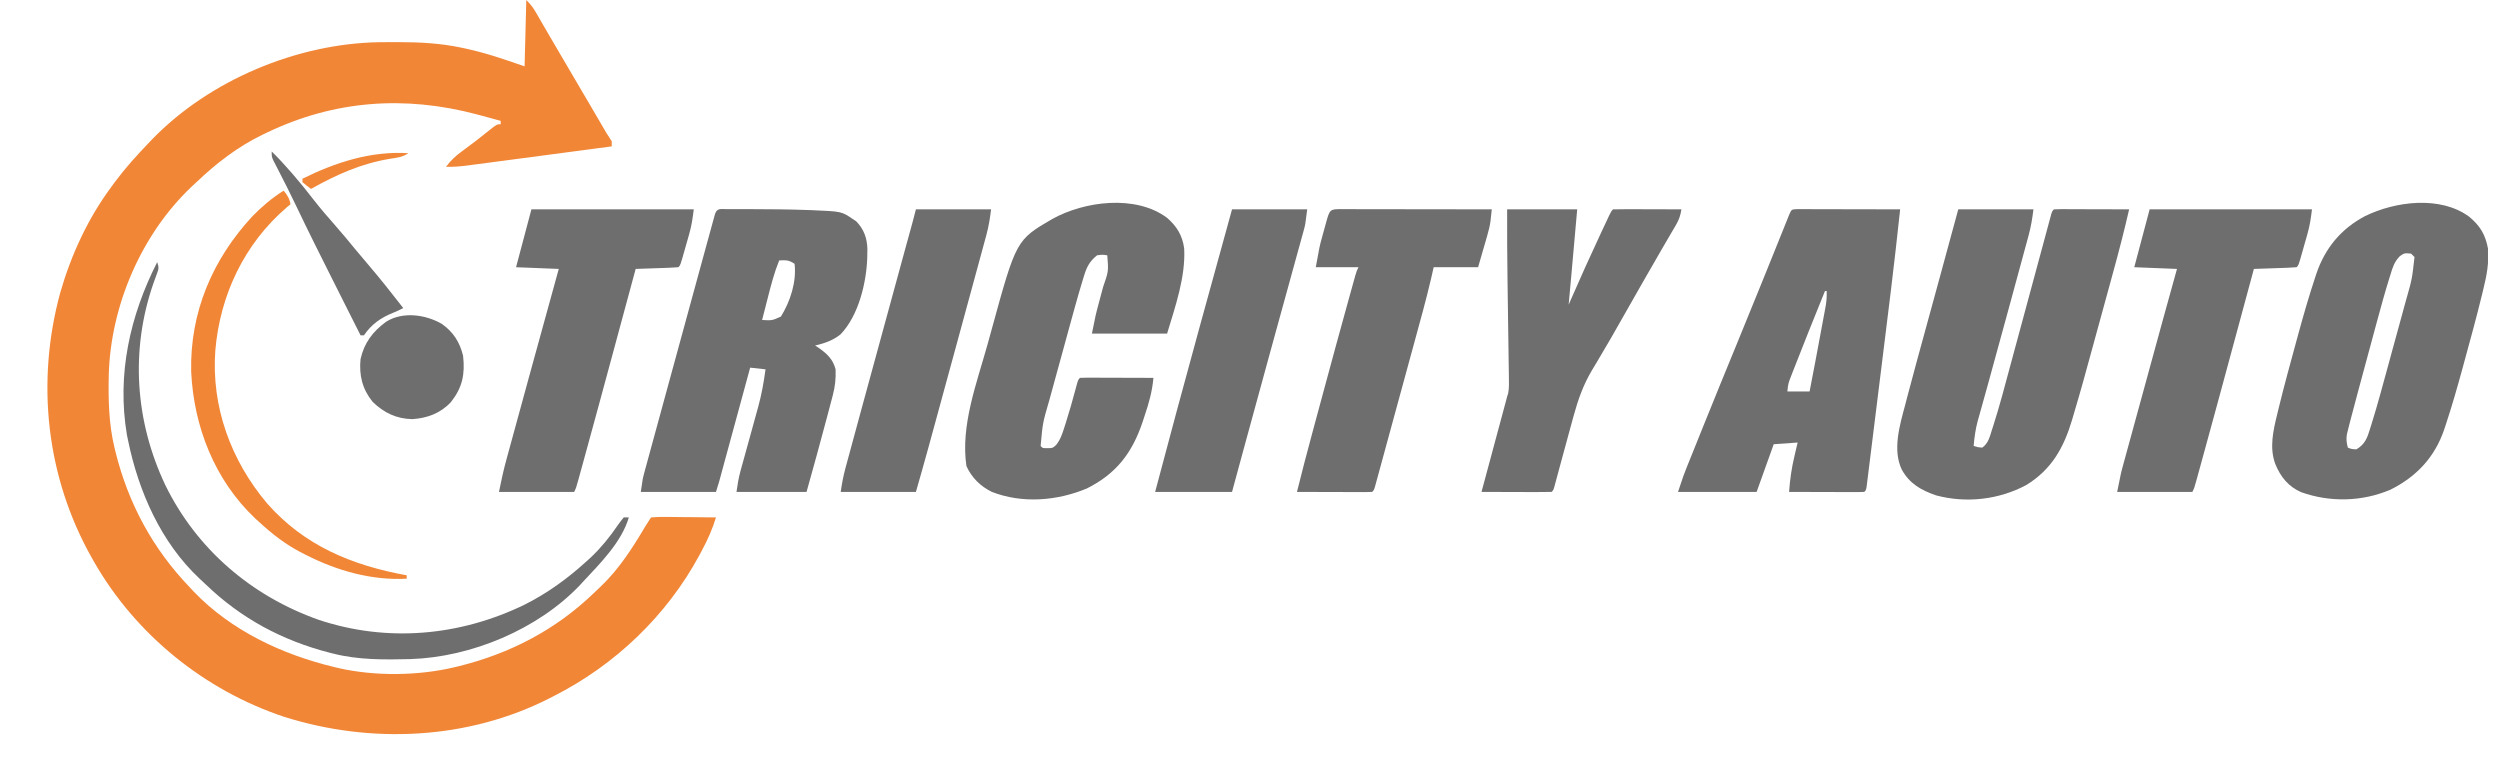 <svg width="160" height="50" viewBox="0 0 160 50" fill="none" xmlns="http://www.w3.org/2000/svg">
<g clip-path="url(#clip0_132_62)">
<path d="M33.683 0C33.964 0.28 34.12 0.484 34.313 0.82C34.401 0.97 34.401 0.97 34.49 1.124C34.553 1.234 34.616 1.344 34.681 1.457C34.819 1.695 34.958 1.933 35.096 2.171C35.132 2.233 35.168 2.296 35.205 2.36C35.585 3.016 35.97 3.668 36.355 4.321C36.855 5.17 37.355 6.02 37.852 6.87C37.958 7.051 37.958 7.051 38.066 7.236C38.199 7.463 38.331 7.69 38.464 7.917C38.523 8.018 38.581 8.118 38.642 8.222C38.719 8.353 38.719 8.353 38.797 8.488C38.91 8.676 39.03 8.859 39.151 9.041C39.151 9.149 39.151 9.257 39.151 9.368C37.865 9.539 36.579 9.71 35.293 9.88C34.696 9.958 34.098 10.037 33.501 10.117C32.925 10.194 32.348 10.27 31.771 10.346C31.552 10.375 31.332 10.404 31.112 10.433C30.804 10.474 30.496 10.515 30.188 10.555C30.097 10.568 30.006 10.58 29.913 10.592C29.453 10.652 29.009 10.688 28.543 10.675C28.847 10.268 29.156 9.978 29.569 9.681C30.168 9.246 30.751 8.794 31.327 8.328C31.8 7.952 31.8 7.952 32.043 7.952C32.043 7.88 32.043 7.808 32.043 7.734C31.642 7.624 31.241 7.516 30.84 7.407C30.685 7.365 30.685 7.365 30.527 7.323C25.903 6.092 21.38 6.417 17.06 8.497C16.988 8.531 16.917 8.565 16.843 8.6C15.247 9.366 13.852 10.437 12.577 11.656C12.472 11.753 12.368 11.85 12.261 11.949C9.04 15 7.09 19.559 6.962 23.961C6.927 25.538 6.955 27.109 7.327 28.649C7.349 28.74 7.371 28.83 7.393 28.923C8.215 32.227 9.774 35.12 12.139 37.582C12.219 37.668 12.299 37.755 12.381 37.844C14.788 40.364 18.079 41.901 21.435 42.702C21.517 42.721 21.598 42.741 21.682 42.761C24.009 43.287 26.773 43.256 29.09 42.702C29.181 42.68 29.272 42.658 29.365 42.636C32.65 41.825 35.579 40.298 38.011 37.95C38.151 37.815 38.294 37.682 38.436 37.548C39.636 36.404 40.493 35.051 41.33 33.637C41.437 33.46 41.552 33.287 41.667 33.115C41.985 33.086 42.279 33.078 42.597 33.084C42.689 33.084 42.781 33.084 42.876 33.085C43.17 33.087 43.464 33.091 43.758 33.095C43.958 33.097 44.157 33.098 44.356 33.099C44.845 33.103 45.334 33.109 45.823 33.115C45.596 33.861 45.295 34.532 44.927 35.219C44.847 35.37 44.847 35.37 44.765 35.525C42.675 39.401 39.362 42.565 35.433 44.553C35.358 44.592 35.282 44.631 35.204 44.672C29.962 47.347 23.76 47.636 18.184 45.876C13.088 44.18 8.669 40.602 6.015 35.948C5.972 35.873 5.929 35.798 5.886 35.721C2.952 30.533 2.292 24.454 3.859 18.719C4.545 16.331 5.623 13.986 7.109 11.983C7.191 11.87 7.274 11.757 7.359 11.64C8.018 10.754 8.749 9.946 9.514 9.15C9.631 9.028 9.631 9.028 9.75 8.902C13.422 5.125 19.005 2.788 24.267 2.701C24.592 2.698 24.917 2.696 25.242 2.696C25.369 2.696 25.369 2.696 25.499 2.696C26.866 2.698 28.187 2.766 29.528 3.05C29.665 3.079 29.665 3.079 29.804 3.109C31.107 3.392 32.304 3.802 33.574 4.248C33.61 2.846 33.646 1.444 33.683 0Z" fill="#F18637"/>
<path d="M125.329 13.399C126.917 13.399 128.504 13.399 130.141 13.399C130.065 13.997 129.984 14.501 129.829 15.073C129.808 15.148 129.788 15.224 129.767 15.302C129.7 15.55 129.632 15.797 129.564 16.045C129.516 16.222 129.469 16.398 129.421 16.575C129.32 16.948 129.218 17.321 129.116 17.694C128.958 18.275 128.8 18.855 128.643 19.436C128.197 21.078 127.749 22.72 127.294 24.36C127.263 24.474 127.232 24.587 127.199 24.703C127.061 25.203 126.922 25.702 126.782 26.201C126.734 26.372 126.687 26.543 126.639 26.714C126.618 26.787 126.598 26.86 126.576 26.935C126.43 27.467 126.361 27.992 126.313 28.54C126.569 28.624 126.569 28.624 126.86 28.649C127.253 28.384 127.347 27.938 127.485 27.509C127.513 27.424 127.541 27.338 127.569 27.25C127.98 25.967 128.32 24.663 128.67 23.362C128.747 23.077 128.824 22.792 128.901 22.507C129.103 21.763 129.304 21.019 129.505 20.275C129.809 19.148 130.113 18.022 130.418 16.896C130.514 16.544 130.609 16.192 130.704 15.84C130.809 15.449 130.915 15.059 131.02 14.669C131.052 14.552 131.083 14.435 131.115 14.315C131.144 14.21 131.172 14.104 131.202 13.995C131.239 13.857 131.239 13.857 131.277 13.716C131.344 13.508 131.344 13.508 131.453 13.399C131.604 13.389 131.756 13.386 131.907 13.386C132.003 13.386 132.1 13.386 132.199 13.386C132.304 13.387 132.408 13.387 132.516 13.388C132.676 13.388 132.676 13.388 132.839 13.389C133.181 13.389 133.524 13.39 133.866 13.392C134.097 13.392 134.328 13.393 134.56 13.393C135.128 13.395 135.696 13.396 136.265 13.399C135.956 14.75 135.608 16.088 135.241 17.425C135.185 17.63 135.129 17.835 135.073 18.041C134.956 18.469 134.838 18.896 134.721 19.324C134.573 19.863 134.426 20.402 134.278 20.942C133.246 24.72 133.246 24.72 132.709 26.543C132.659 26.712 132.659 26.712 132.609 26.884C132.081 28.649 131.306 30.045 129.686 31.04C127.931 31.981 125.839 32.221 123.907 31.703C122.958 31.377 122.215 30.958 121.72 30.065C121.109 28.804 121.58 27.219 121.925 25.94C121.972 25.757 122.019 25.575 122.067 25.393C122.239 24.735 122.416 24.078 122.595 23.421C122.632 23.283 122.669 23.145 122.708 23.003C123.186 21.238 123.669 19.473 124.156 17.71C124.552 16.274 124.941 14.837 125.329 13.399Z" fill="#6E6E6E"/>
<path d="M46.508 13.384C46.59 13.384 46.672 13.384 46.756 13.384C46.84 13.384 46.925 13.384 47.012 13.384C47.29 13.383 47.568 13.384 47.846 13.385C47.987 13.385 47.987 13.385 48.131 13.386C49.301 13.388 50.47 13.397 51.639 13.44C51.743 13.443 51.847 13.446 51.955 13.45C53.864 13.532 53.864 13.532 54.565 14.011C54.678 14.084 54.678 14.084 54.793 14.159C55.293 14.669 55.5 15.252 55.513 15.958C55.511 16.041 55.51 16.125 55.508 16.21C55.507 16.299 55.506 16.388 55.505 16.48C55.452 18.105 54.948 20.191 53.802 21.392C53.323 21.785 52.763 21.975 52.166 22.113C52.224 22.15 52.282 22.187 52.342 22.226C52.895 22.604 53.307 22.973 53.478 23.638C53.501 24.238 53.448 24.733 53.293 25.318C53.274 25.393 53.254 25.468 53.234 25.545C53.171 25.788 53.106 26.03 53.041 26.273C52.996 26.442 52.952 26.61 52.907 26.779C52.492 28.351 52.057 29.916 51.619 31.482C50.139 31.482 48.659 31.482 47.135 31.482C47.204 31.002 47.267 30.591 47.394 30.135C47.424 30.026 47.454 29.917 47.484 29.805C47.517 29.69 47.549 29.574 47.582 29.455C47.651 29.206 47.719 28.957 47.788 28.707C47.895 28.318 48.003 27.929 48.111 27.54C48.215 27.162 48.319 26.783 48.423 26.405C48.455 26.291 48.487 26.177 48.52 26.059C48.739 25.259 48.883 24.46 48.994 23.638C48.669 23.602 48.344 23.566 48.01 23.529C47.984 23.624 47.958 23.719 47.932 23.817C47.689 24.709 47.446 25.602 47.203 26.495C47.078 26.954 46.953 27.413 46.828 27.872C46.708 28.315 46.587 28.758 46.466 29.201C46.42 29.37 46.374 29.539 46.328 29.708C46.264 29.945 46.2 30.181 46.135 30.418C46.098 30.552 46.062 30.687 46.024 30.826C45.962 31.046 45.895 31.265 45.823 31.482C44.235 31.482 42.647 31.482 41.011 31.482C41.134 30.624 41.134 30.624 41.229 30.276C41.261 30.157 41.261 30.157 41.293 30.035C41.317 29.951 41.34 29.867 41.364 29.78C41.389 29.688 41.414 29.597 41.439 29.503C41.521 29.2 41.604 28.897 41.687 28.594C41.746 28.379 41.805 28.164 41.863 27.949C42.02 27.373 42.177 26.797 42.335 26.221C42.465 25.746 42.594 25.271 42.724 24.796C43.046 23.614 43.37 22.432 43.693 21.25C43.888 20.536 44.083 19.822 44.278 19.108C44.5 18.296 44.722 17.483 44.945 16.671C45.024 16.383 45.103 16.094 45.182 15.806C45.289 15.413 45.397 15.021 45.505 14.628C45.536 14.514 45.567 14.4 45.599 14.283C45.627 14.181 45.656 14.079 45.685 13.974C45.709 13.886 45.733 13.798 45.758 13.707C45.889 13.302 46.118 13.385 46.508 13.384ZM49.869 16.667C49.551 17.447 49.345 18.247 49.138 19.063C49.103 19.2 49.068 19.336 49.032 19.476C48.946 19.811 48.86 20.145 48.775 20.479C49.414 20.515 49.414 20.515 49.978 20.261C50.581 19.287 50.988 18.032 50.853 16.884C50.478 16.635 50.308 16.647 49.869 16.667Z" fill="#6E6E6E"/>
<path d="M158.031 13.872C158.728 14.455 159.061 15.008 159.231 15.904C159.304 16.794 159.156 17.603 158.944 18.464C158.911 18.599 158.879 18.735 158.845 18.874C158.491 20.326 158.094 21.768 157.7 23.209C157.668 23.327 157.636 23.444 157.603 23.565C157.269 24.786 156.922 25.999 156.524 27.2C156.477 27.34 156.477 27.34 156.43 27.483C155.829 29.257 154.655 30.512 152.977 31.345C151.165 32.112 149.124 32.157 147.281 31.502C146.462 31.152 145.954 30.515 145.622 29.704C145.231 28.665 145.482 27.565 145.738 26.525C145.771 26.39 145.803 26.254 145.837 26.115C146.191 24.663 146.588 23.221 146.982 21.78C147.014 21.662 147.046 21.545 147.079 21.424C147.413 20.203 147.76 18.989 148.159 17.788C148.19 17.695 148.221 17.601 148.252 17.505C148.804 15.881 149.828 14.642 151.357 13.834C153.303 12.879 156.18 12.509 158.031 13.872ZM153.592 16.393C153.243 16.751 153.137 17.084 152.996 17.555C152.969 17.642 152.941 17.729 152.913 17.818C152.633 18.717 152.382 19.624 152.138 20.532C152.091 20.707 152.043 20.882 151.996 21.056C151.898 21.418 151.8 21.78 151.703 22.142C151.579 22.602 151.455 23.061 151.33 23.521C151.233 23.88 151.136 24.239 151.039 24.598C150.993 24.767 150.947 24.936 150.902 25.106C150.759 25.633 150.619 26.16 150.482 26.689C150.447 26.824 150.411 26.959 150.375 27.098C150.344 27.223 150.313 27.348 150.28 27.477C150.239 27.64 150.239 27.64 150.198 27.806C150.151 28.121 150.181 28.344 150.263 28.649C150.509 28.744 150.509 28.744 150.81 28.758C151.355 28.435 151.509 28.026 151.682 27.445C151.71 27.358 151.737 27.272 151.765 27.183C151.85 26.91 151.932 26.636 152.013 26.362C152.038 26.277 152.063 26.192 152.089 26.105C152.266 25.498 152.433 24.888 152.599 24.278C152.652 24.086 152.705 23.893 152.758 23.701C152.867 23.302 152.976 22.903 153.084 22.504C153.223 21.995 153.363 21.486 153.503 20.977C153.612 20.582 153.72 20.186 153.827 19.79C153.878 19.603 153.93 19.415 153.982 19.227C154.372 17.858 154.372 17.858 154.528 16.449C154.456 16.377 154.384 16.305 154.309 16.231C153.881 16.194 153.881 16.194 153.592 16.393Z" fill="#6E6E6E"/>
<path d="M114.995 13.386C115.117 13.386 115.24 13.386 115.365 13.386C115.503 13.386 115.641 13.386 115.783 13.386C115.935 13.387 116.087 13.387 116.238 13.388C116.393 13.388 116.547 13.388 116.701 13.389C117.108 13.389 117.515 13.39 117.922 13.391C118.337 13.392 118.752 13.393 119.167 13.393C119.981 13.395 120.796 13.396 121.61 13.399C121.24 16.889 120.802 20.372 120.368 23.855C120.287 24.511 120.205 25.167 120.124 25.823C120.045 26.463 119.966 27.102 119.886 27.741C119.839 28.12 119.792 28.499 119.745 28.878C119.694 29.297 119.642 29.715 119.589 30.133C119.574 30.257 119.559 30.382 119.543 30.511C119.529 30.623 119.514 30.736 119.5 30.852C119.481 31 119.481 31 119.463 31.151C119.423 31.372 119.423 31.372 119.314 31.482C119.163 31.492 119.011 31.494 118.86 31.494C118.763 31.494 118.667 31.494 118.568 31.494C118.463 31.493 118.358 31.493 118.25 31.492C118.144 31.492 118.037 31.492 117.927 31.492C117.585 31.491 117.243 31.49 116.901 31.488C116.67 31.488 116.438 31.487 116.207 31.487C115.639 31.486 115.07 31.484 114.502 31.482C114.556 30.712 114.658 29.978 114.837 29.228C114.857 29.14 114.877 29.052 114.898 28.961C114.948 28.748 114.998 28.535 115.049 28.322C114.543 28.358 114.038 28.394 113.518 28.431C113.157 29.438 112.796 30.444 112.424 31.482C110.764 31.482 109.104 31.482 107.393 31.482C107.762 30.378 107.762 30.378 107.925 29.974C107.962 29.883 107.998 29.791 108.036 29.696C108.095 29.55 108.095 29.55 108.155 29.401C108.218 29.244 108.218 29.244 108.283 29.084C108.421 28.739 108.56 28.395 108.699 28.05C108.797 27.805 108.896 27.561 108.994 27.316C109.738 25.47 110.491 23.628 111.248 21.787C111.765 20.528 112.279 19.267 112.789 18.005C112.847 17.86 112.906 17.715 112.965 17.57C113.222 16.932 113.48 16.295 113.737 15.657C113.867 15.334 113.997 15.011 114.127 14.689C114.198 14.511 114.198 14.511 114.271 14.33C114.336 14.169 114.336 14.169 114.403 14.005C114.44 13.911 114.478 13.817 114.517 13.72C114.658 13.402 114.658 13.402 114.995 13.386ZM116.908 18.41C117.017 18.627 117.017 18.627 117.017 18.627L116.908 18.41ZM116.798 18.627C115.753 21.209 115.753 21.209 114.734 23.802C114.698 23.893 114.663 23.985 114.626 24.079C114.444 24.553 114.444 24.553 114.392 25.055C114.862 25.055 115.331 25.055 115.814 25.055C116.07 23.738 116.319 22.421 116.562 21.103C116.592 20.942 116.622 20.781 116.652 20.619C116.695 20.39 116.737 20.161 116.78 19.931C116.804 19.798 116.829 19.665 116.854 19.528C116.901 19.22 116.919 18.938 116.908 18.627C116.872 18.627 116.836 18.627 116.798 18.627Z" fill="#6E6E6E"/>
<path d="M74.694 13.943C75.323 14.492 75.677 15.076 75.788 15.904C75.883 17.731 75.214 19.625 74.694 21.351C73.106 21.351 71.518 21.351 69.882 21.351C70.128 20.128 70.128 20.128 70.286 19.538C70.319 19.413 70.353 19.287 70.387 19.157C70.456 18.898 70.526 18.639 70.595 18.38C70.949 17.356 70.949 17.356 70.866 16.34C70.561 16.294 70.561 16.294 70.21 16.34C69.752 16.716 69.565 17.048 69.392 17.608C69.37 17.678 69.347 17.749 69.325 17.822C69.253 18.053 69.184 18.286 69.117 18.518C69.094 18.597 69.071 18.675 69.047 18.756C68.872 19.358 68.706 19.962 68.541 20.566C68.488 20.759 68.435 20.951 68.382 21.144C68.272 21.544 68.163 21.945 68.053 22.346C67.914 22.857 67.773 23.367 67.632 23.877C67.523 24.273 67.415 24.67 67.306 25.067C67.255 25.255 67.203 25.443 67.151 25.631C66.733 27.063 66.733 27.063 66.601 28.54C66.722 28.683 66.722 28.683 67.018 28.683C67.366 28.68 67.366 28.68 67.587 28.485C67.871 28.13 67.993 27.755 68.126 27.328C68.153 27.243 68.181 27.158 68.209 27.07C68.438 26.352 68.643 25.627 68.837 24.899C68.996 24.303 68.996 24.303 69.117 24.183C69.264 24.173 69.413 24.17 69.561 24.171C69.655 24.171 69.749 24.171 69.846 24.171C69.948 24.171 70.051 24.172 70.156 24.172C70.26 24.172 70.364 24.173 70.472 24.173C70.806 24.174 71.14 24.175 71.475 24.176C71.701 24.177 71.927 24.177 72.153 24.178C72.708 24.179 73.264 24.181 73.819 24.183C73.743 25.045 73.531 25.801 73.252 26.62C73.211 26.746 73.17 26.872 73.128 27.002C72.465 28.975 71.452 30.317 69.554 31.264C67.651 32.058 65.42 32.242 63.471 31.478C62.739 31.114 62.188 30.572 61.851 29.827C61.468 27.244 62.508 24.532 63.197 22.062C63.28 21.766 63.361 21.468 63.443 21.171C65.035 15.362 65.035 15.362 67.34 14.018C69.401 12.87 72.686 12.443 74.694 13.943Z" fill="#6E6E6E"/>
<path d="M96.457 13.399C97.937 13.399 99.416 13.399 100.941 13.399C100.881 14.075 100.82 14.751 100.76 15.427C100.74 15.657 100.719 15.886 100.699 16.116C100.669 16.448 100.639 16.779 100.61 17.111C100.596 17.263 100.596 17.263 100.583 17.418C100.521 18.111 100.458 18.805 100.394 19.499C100.426 19.426 100.457 19.354 100.49 19.279C101.118 17.836 101.764 16.403 102.431 14.978C102.465 14.905 102.499 14.832 102.534 14.757C102.631 14.551 102.728 14.344 102.825 14.137C102.881 14.018 102.937 13.899 102.994 13.777C103.128 13.508 103.128 13.508 103.238 13.399C103.561 13.389 103.882 13.386 104.205 13.388C104.351 13.388 104.351 13.388 104.499 13.389C104.81 13.389 105.121 13.39 105.432 13.392C105.642 13.392 105.852 13.393 106.062 13.393C106.579 13.395 107.095 13.396 107.612 13.399C107.55 13.775 107.46 14.061 107.266 14.39C107.217 14.475 107.167 14.561 107.115 14.649C107.033 14.789 107.033 14.789 106.949 14.931C106.829 15.136 106.709 15.342 106.589 15.548C106.525 15.658 106.46 15.768 106.394 15.882C106.071 16.435 105.752 16.991 105.434 17.548C105.321 17.744 105.209 17.94 105.096 18.136C104.581 19.034 104.068 19.933 103.56 20.835C103.272 21.346 102.98 21.855 102.679 22.359C102.521 22.627 102.363 22.895 102.205 23.163C102.094 23.351 101.98 23.539 101.867 23.726C101.328 24.646 101.001 25.561 100.722 26.579C100.683 26.72 100.683 26.72 100.643 26.864C100.407 27.712 100.178 28.562 99.949 29.412C99.862 29.733 99.775 30.054 99.688 30.375C99.662 30.474 99.635 30.572 99.608 30.674C99.584 30.765 99.559 30.855 99.534 30.948C99.513 31.027 99.491 31.107 99.469 31.189C99.41 31.373 99.41 31.373 99.3 31.482C98.969 31.491 98.64 31.494 98.309 31.492C98.21 31.492 98.11 31.492 98.008 31.492C97.689 31.491 97.37 31.49 97.052 31.488C96.836 31.488 96.621 31.487 96.405 31.487C95.876 31.486 95.346 31.484 94.817 31.482C94.837 31.406 94.857 31.331 94.878 31.253C95.07 30.541 95.261 29.83 95.453 29.118C95.551 28.752 95.65 28.386 95.748 28.02C95.861 27.6 95.974 27.179 96.088 26.758C96.123 26.627 96.158 26.496 96.195 26.361C96.227 26.239 96.26 26.116 96.294 25.991C96.323 25.883 96.352 25.776 96.382 25.665C96.406 25.572 96.431 25.478 96.457 25.381C96.478 25.314 96.5 25.247 96.522 25.177C96.59 24.825 96.575 24.474 96.569 24.118C96.568 24.035 96.567 23.952 96.566 23.866C96.562 23.591 96.558 23.316 96.553 23.041C96.55 22.848 96.548 22.654 96.545 22.461C96.538 21.95 96.531 21.438 96.523 20.927C96.511 20.119 96.5 19.31 96.489 18.501C96.486 18.305 96.484 18.11 96.481 17.914C96.46 16.409 96.451 14.904 96.457 13.399Z" fill="#6E6E6E"/>
<path d="M137.577 13.399C141.006 13.399 144.434 13.399 147.967 13.399C147.896 13.959 147.833 14.418 147.683 14.947C147.649 15.067 147.615 15.186 147.581 15.309C147.546 15.432 147.511 15.554 147.474 15.68C147.439 15.805 147.404 15.93 147.368 16.058C147.107 16.979 147.107 16.979 146.982 17.102C146.78 17.12 146.577 17.13 146.374 17.137C146.251 17.141 146.128 17.146 146.001 17.151C145.871 17.155 145.742 17.159 145.608 17.164C145.478 17.168 145.349 17.173 145.215 17.178C144.893 17.189 144.57 17.201 144.248 17.211C144.203 17.379 144.203 17.379 144.157 17.55C143.866 18.626 143.575 19.702 143.284 20.778C143.134 21.33 142.985 21.883 142.836 22.435C142.235 24.658 141.633 26.881 141.022 29.101C140.969 29.293 140.916 29.486 140.863 29.678C140.791 29.942 140.718 30.206 140.646 30.469C140.624 30.547 140.603 30.625 140.581 30.705C140.433 31.239 140.433 31.239 140.311 31.482C138.723 31.482 137.135 31.482 135.499 31.482C135.745 30.256 135.745 30.256 135.857 29.848C135.895 29.709 135.895 29.709 135.933 29.566C135.96 29.468 135.987 29.37 136.015 29.27C136.044 29.163 136.073 29.057 136.103 28.947C136.198 28.598 136.294 28.249 136.39 27.9C136.457 27.655 136.524 27.41 136.591 27.164C136.767 26.52 136.944 25.875 137.121 25.23C137.264 24.709 137.406 24.187 137.549 23.665C138.137 21.513 138.726 19.36 139.327 17.211C138.425 17.175 137.522 17.139 136.593 17.102C136.918 15.88 137.242 14.658 137.577 13.399Z" fill="#6E6E6E"/>
<path d="M85.859 13.385C85.955 13.386 86.05 13.386 86.149 13.386C86.299 13.386 86.299 13.386 86.453 13.386C86.786 13.386 87.119 13.387 87.452 13.388C87.683 13.388 87.913 13.388 88.143 13.389C88.751 13.389 89.358 13.39 89.966 13.391C90.585 13.392 91.205 13.393 91.824 13.393C93.04 13.395 94.257 13.396 95.473 13.399C95.457 13.555 95.44 13.71 95.423 13.866C95.414 13.953 95.405 14.04 95.395 14.129C95.354 14.453 95.276 14.757 95.185 15.07C95.139 15.233 95.139 15.233 95.092 15.398C95.053 15.531 95.014 15.665 94.974 15.802C94.85 16.231 94.726 16.66 94.598 17.102C93.66 17.102 92.721 17.102 91.755 17.102C91.67 17.471 91.67 17.471 91.585 17.848C91.271 19.19 90.9 20.518 90.537 21.848C90.462 22.123 90.386 22.399 90.311 22.674C90.155 23.247 89.998 23.821 89.842 24.394C89.66 25.056 89.48 25.719 89.299 26.382C89.125 27.022 88.95 27.662 88.775 28.303C88.701 28.574 88.627 28.846 88.553 29.118C88.45 29.495 88.347 29.872 88.244 30.25C88.213 30.362 88.182 30.475 88.151 30.591C88.123 30.693 88.095 30.795 88.066 30.901C88.041 30.989 88.017 31.079 87.992 31.17C87.927 31.372 87.927 31.372 87.817 31.482C87.666 31.492 87.515 31.494 87.363 31.494C87.267 31.494 87.171 31.494 87.072 31.494C86.967 31.493 86.862 31.493 86.754 31.492C86.648 31.492 86.541 31.492 86.431 31.492C86.089 31.491 85.747 31.49 85.405 31.488C85.173 31.488 84.942 31.487 84.711 31.487C84.142 31.486 83.574 31.484 83.006 31.482C83.306 30.266 83.623 29.056 83.95 27.848C83.998 27.669 84.046 27.49 84.094 27.312C84.195 26.939 84.296 26.565 84.397 26.192C84.523 25.727 84.649 25.262 84.774 24.797C85.271 22.957 85.771 21.119 86.281 19.283C86.329 19.109 86.378 18.936 86.426 18.762C86.492 18.523 86.558 18.284 86.625 18.045C86.682 17.842 86.682 17.842 86.739 17.635C86.833 17.32 86.833 17.32 86.943 17.102C86.04 17.102 85.138 17.102 84.209 17.102C84.455 15.753 84.455 15.753 84.588 15.267C84.617 15.163 84.645 15.059 84.674 14.952C84.718 14.797 84.718 14.797 84.762 14.638C84.792 14.53 84.821 14.422 84.851 14.311C85.106 13.386 85.106 13.386 85.859 13.385Z" fill="#6E6E6E"/>
<path d="M34.011 13.399C37.44 13.399 40.868 13.399 44.401 13.399C44.331 13.959 44.267 14.418 44.117 14.947C44.084 15.067 44.05 15.186 44.015 15.309C43.98 15.432 43.945 15.554 43.909 15.68C43.874 15.805 43.839 15.93 43.802 16.058C43.541 16.979 43.541 16.979 43.417 17.102C43.214 17.12 43.011 17.13 42.808 17.137C42.685 17.141 42.562 17.146 42.435 17.151C42.306 17.155 42.176 17.159 42.043 17.164C41.913 17.168 41.783 17.173 41.649 17.178C41.327 17.189 41.005 17.201 40.683 17.211C40.637 17.379 40.637 17.379 40.591 17.55C40.3 18.626 40.009 19.702 39.718 20.778C39.569 21.33 39.419 21.883 39.27 22.435C38.669 24.658 38.068 26.881 37.456 29.101C37.404 29.293 37.351 29.486 37.298 29.678C37.225 29.942 37.153 30.206 37.08 30.469C37.059 30.547 37.037 30.625 37.015 30.705C36.867 31.239 36.867 31.239 36.746 31.482C35.158 31.482 33.57 31.482 31.934 31.482C32.075 30.776 32.224 30.09 32.414 29.399C32.44 29.306 32.465 29.213 32.491 29.117C32.574 28.813 32.657 28.509 32.741 28.205C32.8 27.989 32.859 27.773 32.918 27.558C33.073 26.99 33.228 26.423 33.384 25.856C33.539 25.29 33.694 24.724 33.848 24.157C34.482 21.841 35.119 19.525 35.761 17.211C34.859 17.175 33.957 17.139 33.027 17.102C33.352 15.88 33.677 14.658 34.011 13.399Z" fill="#6E6E6E"/>
<path d="M78.85 13.399C80.438 13.399 82.026 13.399 83.662 13.399C83.539 14.379 83.539 14.379 83.439 14.741C83.416 14.824 83.394 14.906 83.371 14.992C83.346 15.079 83.322 15.167 83.297 15.257C83.271 15.352 83.245 15.447 83.218 15.545C83.132 15.86 83.044 16.174 82.957 16.488C82.896 16.712 82.835 16.935 82.773 17.158C82.643 17.632 82.513 18.106 82.382 18.579C82.178 19.315 81.976 20.052 81.773 20.788C81.572 21.522 81.37 22.255 81.168 22.989C80.622 24.972 80.08 26.957 79.54 28.942C79.468 29.209 79.395 29.476 79.322 29.743C79.165 30.323 79.007 30.902 78.85 31.482C77.226 31.482 75.602 31.482 73.929 31.482C74.834 28.054 75.76 24.633 76.697 21.215C76.725 21.111 76.754 21.007 76.783 20.901C77.468 18.399 78.156 15.898 78.85 13.399Z" fill="#6E6E6E"/>
<path d="M58.618 13.399C60.206 13.399 61.794 13.399 63.43 13.399C63.356 13.985 63.28 14.476 63.129 15.035C63.109 15.107 63.09 15.178 63.07 15.252C63.006 15.489 62.941 15.725 62.877 15.961C62.831 16.131 62.785 16.301 62.739 16.47C62.615 16.927 62.49 17.383 62.366 17.84C62.236 18.316 62.107 18.792 61.977 19.268C61.686 20.34 61.394 21.412 61.101 22.484C61.001 22.85 60.901 23.216 60.801 23.582C60.509 24.654 60.217 25.726 59.923 26.797C59.903 26.873 59.882 26.949 59.861 27.027C59.723 27.529 59.586 28.031 59.448 28.534C59.414 28.656 59.381 28.778 59.346 28.904C59.11 29.765 58.864 30.623 58.618 31.482C57.03 31.482 55.442 31.482 53.806 31.482C53.882 30.955 53.965 30.493 54.102 29.985C54.121 29.916 54.14 29.846 54.159 29.774C54.221 29.543 54.285 29.312 54.348 29.081C54.393 28.914 54.438 28.747 54.483 28.581C54.605 28.13 54.728 27.679 54.85 27.229C54.953 26.852 55.055 26.476 55.157 26.099C56.032 22.873 56.914 19.648 57.799 16.425C57.822 16.338 57.846 16.252 57.871 16.162C57.982 15.757 58.093 15.351 58.205 14.946C58.244 14.803 58.283 14.661 58.322 14.519C58.355 14.397 58.389 14.274 58.424 14.148C58.491 13.899 58.555 13.649 58.618 13.399Z" fill="#6E6E6E"/>
<path d="M10.061 16.776C10.185 17.145 10.16 17.205 10.029 17.554C9.98 17.69 9.98 17.69 9.93 17.828C9.894 17.926 9.859 18.023 9.822 18.124C8.332 22.408 8.644 26.959 10.582 31.05C12.591 35.153 16.096 38.146 20.39 39.667C24.791 41.132 29.431 40.71 33.574 38.698C35.025 37.971 36.312 37.036 37.511 35.948C37.615 35.854 37.718 35.76 37.825 35.663C38.48 35.039 39.013 34.381 39.522 33.636C39.646 33.457 39.781 33.285 39.917 33.115C40.025 33.115 40.134 33.115 40.245 33.115C39.777 34.707 38.403 36.063 37.292 37.255C37.232 37.321 37.172 37.387 37.11 37.455C34.416 40.283 30.153 42.059 26.269 42.182C24.61 42.223 22.943 42.242 21.326 41.83C21.248 41.811 21.172 41.791 21.092 41.772C18.064 40.993 15.413 39.571 13.17 37.404C13.033 37.273 12.893 37.144 12.753 37.015C10.299 34.708 8.87 31.458 8.202 28.213C8.162 28.019 8.162 28.019 8.121 27.821C7.474 23.962 8.314 20.215 10.061 16.776Z" fill="#6E6E6E"/>
<path d="M18.154 12.2C18.39 12.486 18.526 12.706 18.591 13.072C18.513 13.137 18.435 13.202 18.354 13.269C15.635 15.598 14.075 18.898 13.78 22.44C13.518 26.037 14.779 29.467 17.084 32.205C19.466 34.923 22.532 36.186 26.028 36.819C26.028 36.891 26.028 36.963 26.028 37.037C23.782 37.156 21.561 36.527 19.576 35.512C19.451 35.448 19.326 35.385 19.197 35.319C18.234 34.808 17.423 34.178 16.623 33.442C16.466 33.299 16.466 33.299 16.305 33.153C13.728 30.701 12.397 27.291 12.235 23.779C12.152 19.996 13.59 16.609 16.149 13.847C16.767 13.211 17.404 12.675 18.154 12.2Z" fill="#F18637"/>
<path d="M28.267 20.723C29.003 21.234 29.426 21.897 29.637 22.767C29.77 23.953 29.595 24.801 28.858 25.735C28.194 26.449 27.348 26.76 26.39 26.825C25.371 26.804 24.561 26.418 23.841 25.708C23.188 24.901 22.973 24.008 23.075 22.985C23.305 21.944 23.859 21.213 24.716 20.588C25.781 19.923 27.23 20.128 28.267 20.723Z" fill="#6E6E6E"/>
<path d="M17.389 9.695C17.816 10.111 18.214 10.545 18.605 10.995C18.667 11.067 18.73 11.138 18.794 11.212C19.247 11.737 19.679 12.276 20.104 12.824C20.539 13.381 21.001 13.913 21.468 14.444C21.896 14.932 22.311 15.428 22.72 15.932C23.001 16.273 23.287 16.61 23.574 16.946C24.345 17.849 25.081 18.779 25.809 19.717C25.59 19.829 25.374 19.934 25.145 20.024C24.375 20.329 23.757 20.768 23.294 21.46C23.222 21.46 23.15 21.46 23.075 21.46C22.668 20.651 22.261 19.842 21.854 19.033C21.665 18.657 21.476 18.281 21.287 17.905C20.506 16.353 19.729 14.8 18.981 13.232C18.588 12.407 18.178 11.592 17.757 10.78C17.709 10.684 17.66 10.588 17.609 10.49C17.567 10.407 17.524 10.324 17.48 10.239C17.389 10.022 17.389 10.022 17.389 9.695Z" fill="#6E6E6E"/>
<path d="M26.137 9.804C25.756 10.058 25.425 10.094 24.982 10.158C23.123 10.462 21.537 11.174 19.904 12.091C19.717 11.952 19.535 11.806 19.357 11.656C19.357 11.584 19.357 11.512 19.357 11.438C21.472 10.388 23.74 9.656 26.137 9.804Z" fill="#F18637"/>
</g>
<defs>
<clipPath id="clip0_132_62">
<rect width="159.231" height="50" fill="white"/>
</clipPath>
</defs>
</svg>

